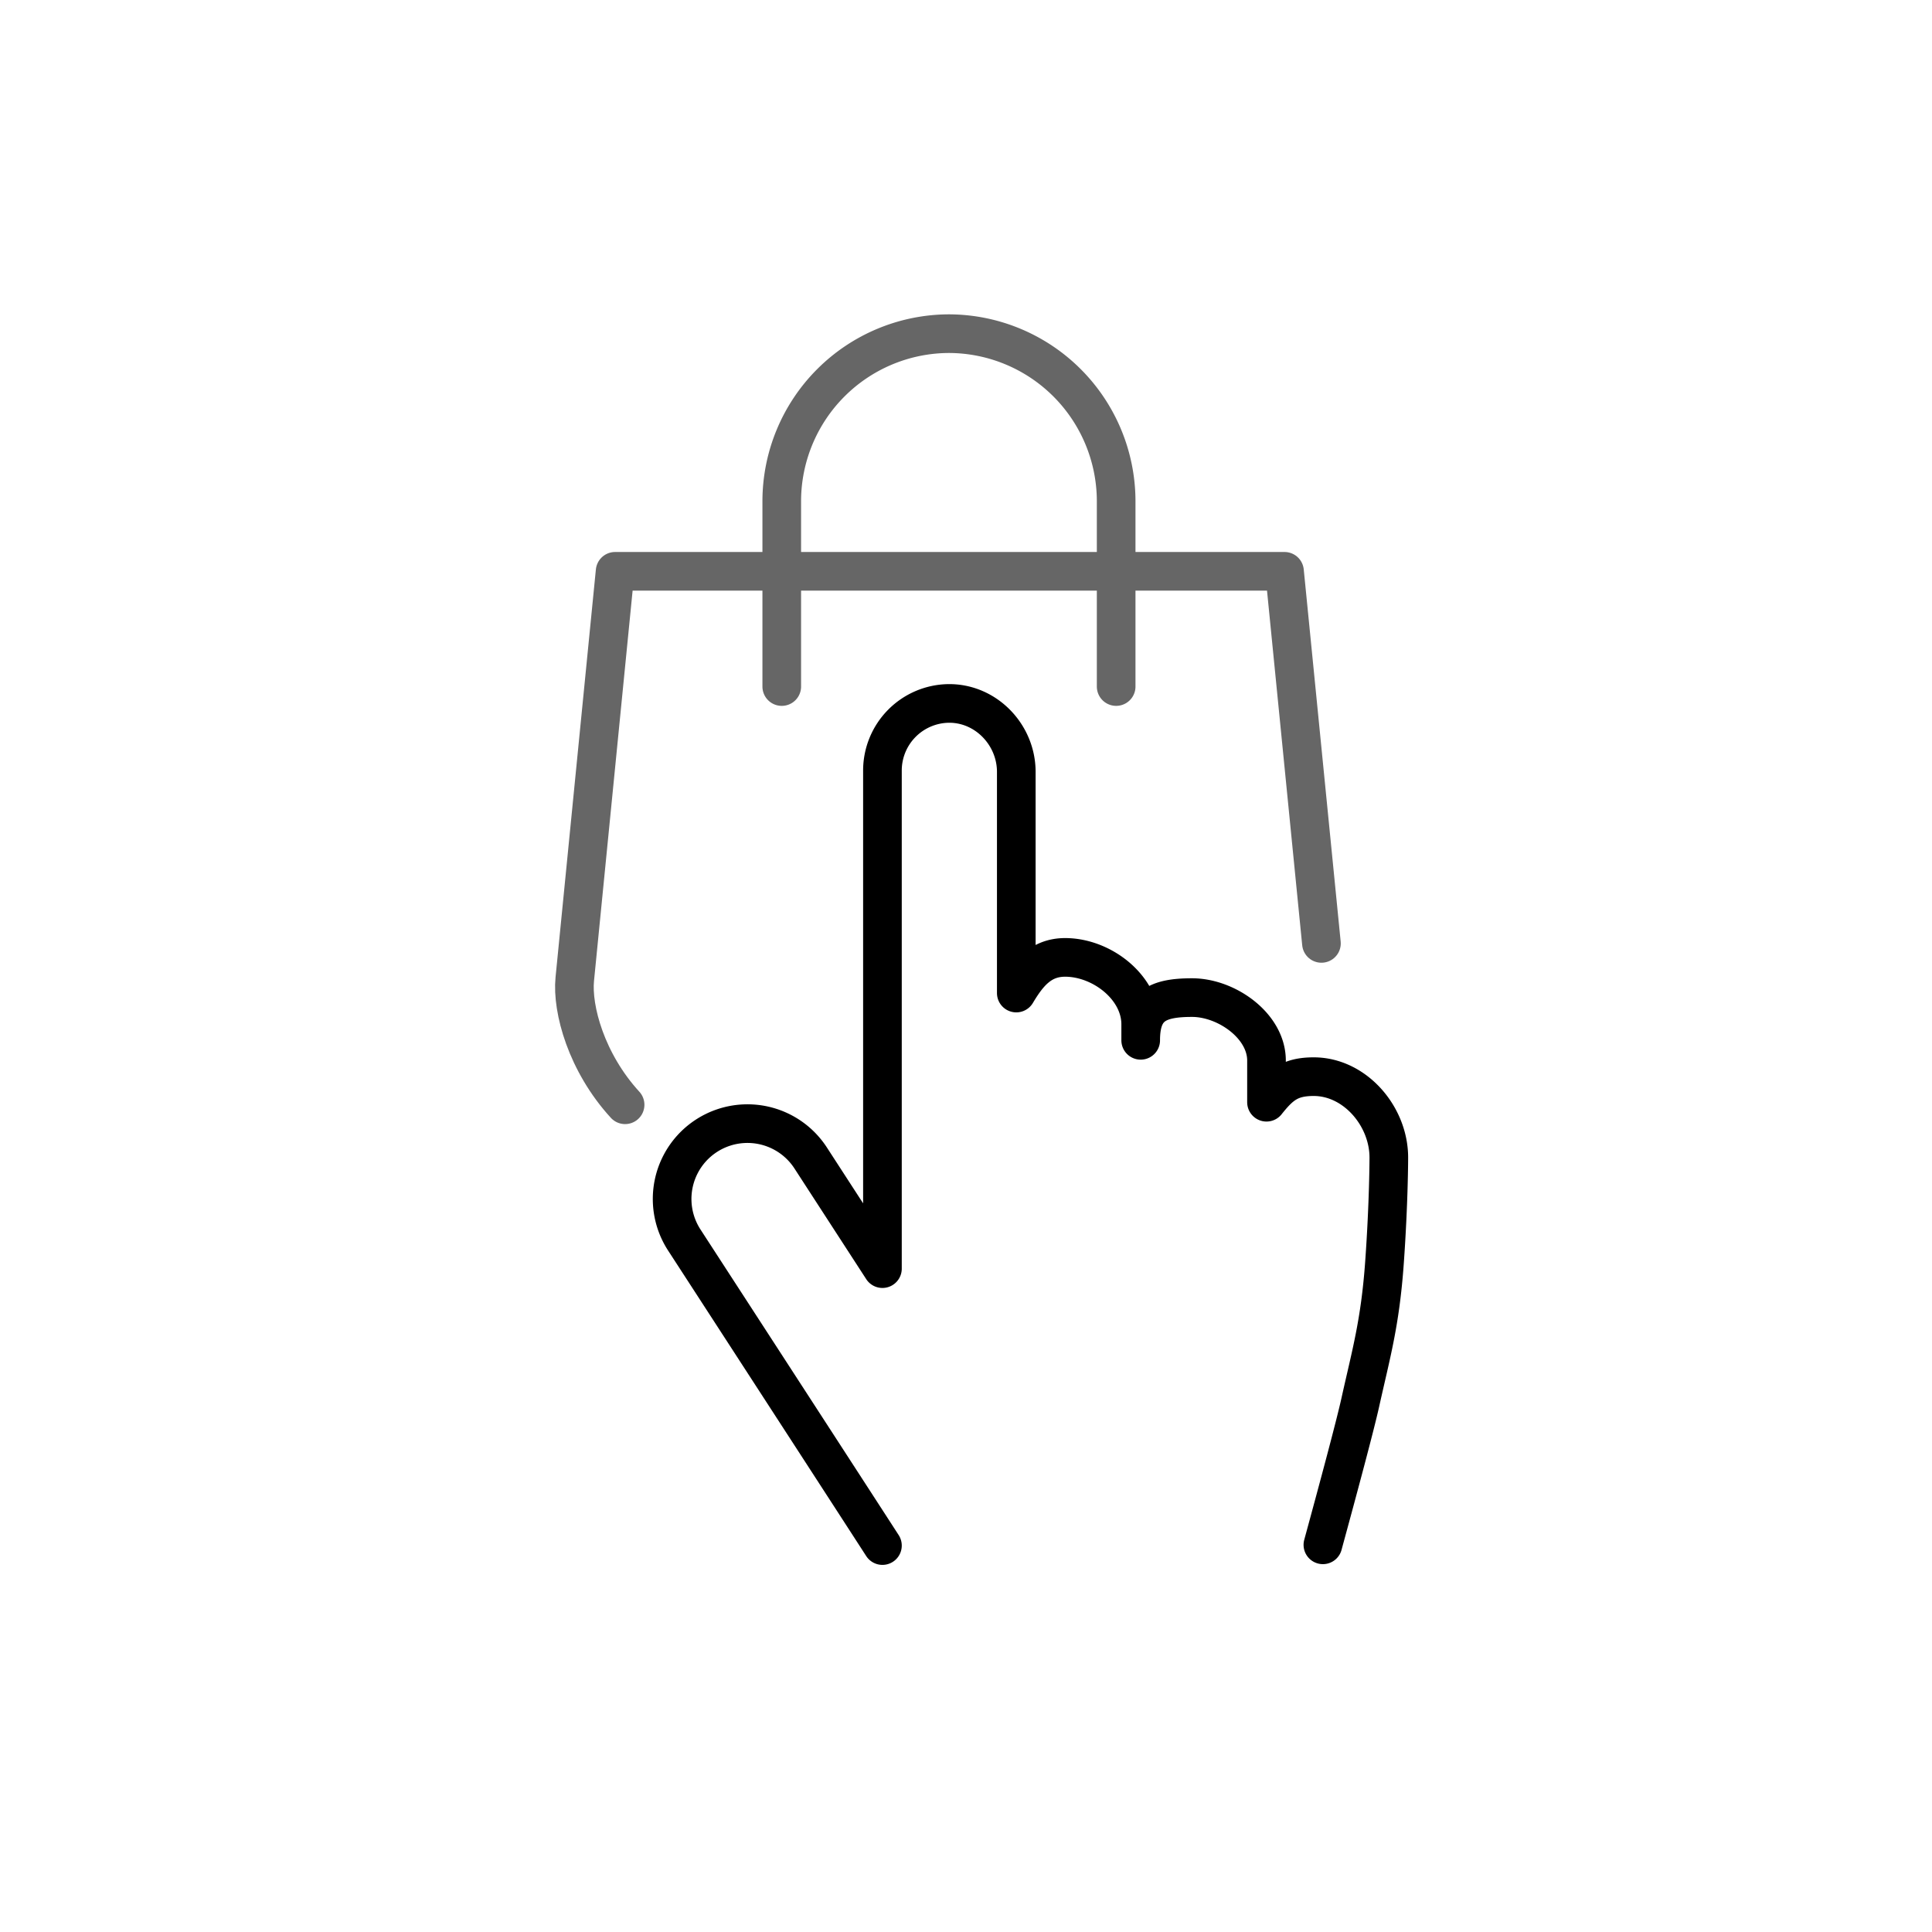 <svg xmlns="http://www.w3.org/2000/svg" viewBox="0 0 500 500"><defs><style>.cls-1,.cls-2{fill:none;stroke-linecap:round;stroke-linejoin:round;stroke-width:10px;}.cls-1{stroke:#000;}.cls-2{stroke:#666;}</style></defs><g id="styles"><g id="ClickCollect"><path class="cls-1" d="M342.364,399.798c4.161-15.24,8.386-31.01,9.675-36.832,2.78-12.555,5.144-20.502,6.265-36.221s1.121-27.171,1.121-27.171c0-10.693-8.749-20.935-19.442-20.935h0c-6.137,0-8.645,2.139-12.214,6.616V274.457c0-8.954-10.311-16.279-19.264-16.279h0c-8.954,0-13.294,2.102-13.294,11.056v-4.141c0-9.526-10.033-17.321-19.559-17.321h0c-6.303,0-9.606,4.159-12.637,9.227V199.77c0-9.657-7.901-17.85-17.557-17.72a17.373,17.373,0,0,0-17.084,17.319V328.321L209.801,299.683a19.497,19.497,0,1,0-32.717,21.217s39.458,60.789,51.289,79.09"/><path class="cls-2" d="M341.987,244.153l-9.556-96.299H159.19L148.751,253.389c-.772,7.803,3.038,21.631,13.024,32.526"/><path class="cls-2" d="M288.861,177.676V129.624a43.4,43.4,0,0,0-43.272-43.272h0a43.4,43.4,0,0,0-43.272,43.272v48.052"/></g></g></svg>